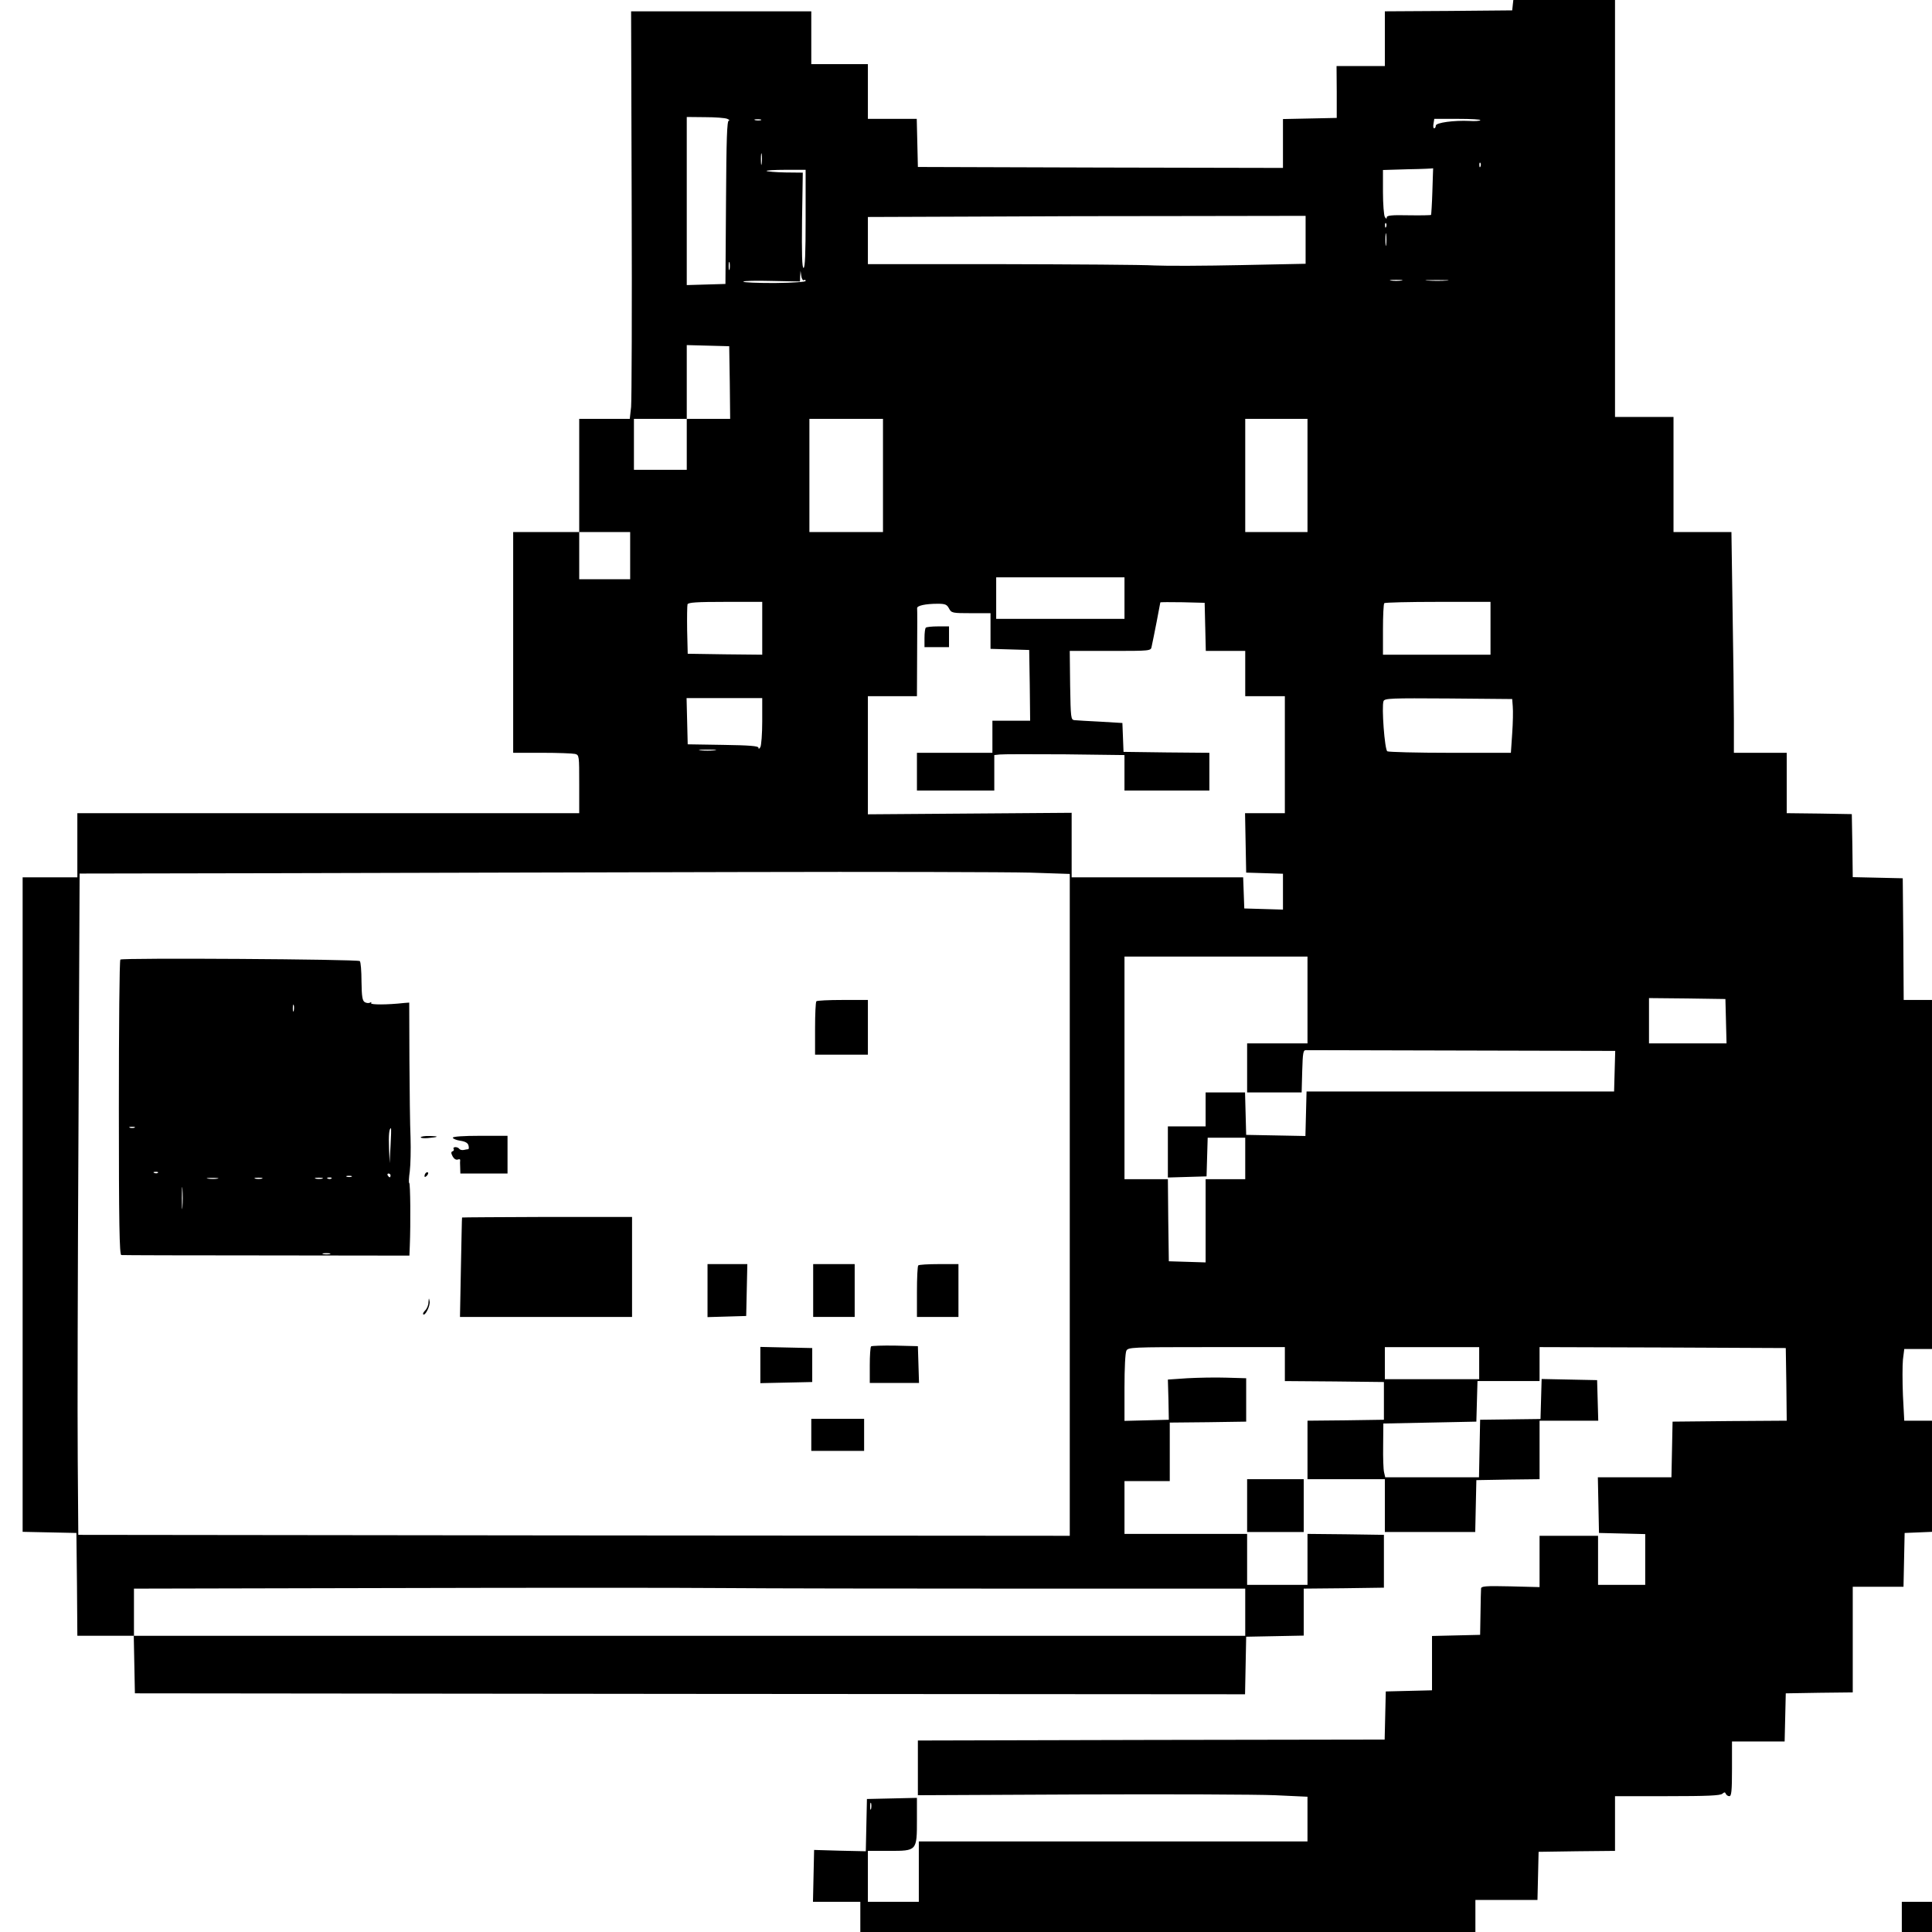 <?xml version="1.0" standalone="no"?>
<!DOCTYPE svg PUBLIC "-//W3C//DTD SVG 20010904//EN"
 "http://www.w3.org/TR/2001/REC-SVG-20010904/DTD/svg10.dtd">
<svg version="1.0" xmlns="http://www.w3.org/2000/svg"
 width="1024pt" height="1024pt" viewBox="0 0 1024 1024"
 preserveAspectRatio="xMidYMid meet">
<g transform="translate(0,1024) scale(0.1,-0.1)"
fill="#000000" stroke="none">
<path d="M8018 10213 l-3 -28 -337 -3 -338 -2 0 -145 0 -145 -128 0 -128 0 1
-137 0 -138 -142 -3 -143 -3 0 -129 0 -130 -967 2 -968 3 -3 128 -3 127 -129
0 -130 0 0 145 0 145 -150 0 -150 0 0 140 0 140 -477 0 -478 0 3 -1017 c2
-560 0 -1046 -3 -1080 l-7 -63 -134 0 -134 0 0 -300 0 -300 -175 0 -175 0 0
-585 0 -585 153 0 c83 0 162 -3 175 -6 22 -6 22 -9 22 -160 l0 -154 -1330 0
-1330 0 0 -170 0 -170 -145 0 -145 0 0 -1735 0 -1734 143 -3 142 -3 3 -272 2
-273 150 0 149 0 3 -152 3 -153 2942 -3 2942 -2 3 152 3 153 153 3 152 3 0
124 0 125 213 2 212 3 0 140 0 140 -202 3 -203 2 0 -135 0 -135 -160 0 -160 0
0 135 0 135 -325 0 -325 0 0 140 0 140 120 0 120 0 0 155 0 155 203 2 202 3 0
115 0 115 -105 3 c-58 2 -151 0 -207 -3 l-103 -7 3 -106 2 -107 -117 -3 -118
-3 0 176 c0 103 4 184 10 196 10 18 26 19 425 19 l415 0 0 -90 0 -90 263 -2
262 -3 0 -100 0 -100 -202 -3 -203 -2 0 -155 0 -155 205 0 205 0 0 -140 0
-140 240 0 239 0 3 138 3 137 168 3 167 2 0 155 0 155 155 0 156 0 -3 108 -3
107 -147 3 -147 3 -3 -106 -3 -106 -160 -2 -160 -2 -3 -152 -3 -153 -248 0
-249 0 -6 26 c-4 15 -6 79 -5 143 l1 116 247 5 246 5 3 108 3 107 164 0 165 0
0 90 0 90 653 -2 652 -3 3 -192 2 -193 -302 -2 -303 -3 -3 -148 -3 -147 -195
0 -195 0 3 -147 3 -148 123 -3 122 -3 0 -134 0 -135 -125 0 -125 0 0 130 0
130 -155 0 -155 0 0 -136 0 -136 -155 4 c-132 3 -155 1 -155 -12 -1 -8 -2 -67
-3 -130 l-2 -115 -127 -3 -128 -3 0 -144 0 -144 -122 -3 -123 -3 -3 -127 -3
-128 -1237 -2 -1237 -3 0 -145 0 -145 860 4 c473 2 938 0 1033 -4 l172 -8 0
-118 0 -119 -1030 0 -1030 0 0 -160 0 -160 -135 0 -135 0 0 135 0 135 114 0
c146 0 146 0 146 165 l0 116 -132 -3 -133 -3 -3 -139 -3 -138 -137 3 -137 4
-3 -137 -3 -138 126 0 125 0 0 -80 0 -80 1630 0 1630 0 0 85 0 85 165 0 164 0
3 128 3 127 203 3 202 2 0 145 0 145 278 0 c209 0 281 3 291 13 11 9 14 9 18
0 3 -7 11 -13 19 -13 11 0 14 27 14 145 l0 145 140 0 139 0 3 128 3 127 178 3
177 2 0 280 0 280 135 0 134 0 3 143 3 142 73 3 72 3 0 294 0 295 -73 0 -74 0
-7 134 c-3 74 -3 159 0 190 l7 56 73 0 74 0 0 925 0 925 -75 0 -75 0 -2 323
-3 322 -132 3 -133 3 -2 167 -3 167 -172 3 -173 2 0 160 0 160 -140 0 -140 0
0 173 c0 94 -3 358 -7 585 l-6 412 -154 0 -153 0 0 305 0 305 -155 0 -155 0 0
1105 0 1105 -269 0 -270 0 -3 -27z m-4163 -603 c11 -5 14 -9 8 -9 -10 -1 -13
-98 -15 -433 l-3 -433 -102 -3 -103 -3 0 446 0 445 98 -1 c53 0 106 -4 117 -9z
m178 -7 c-7 -2 -21 -2 -30 0 -10 3 -4 5 12 5 17 0 24 -2 18 -5z m3813 0 c-3
-4 -29 -6 -57 -4 -82 4 -179 -9 -179 -25 0 -8 -4 -14 -9 -14 -4 0 -6 11 -3 25
l4 25 126 0 c69 0 122 -3 118 -7z m-3809 -230 c-2 -16 -4 -5 -4 22 0 28 2 40
4 28 2 -13 2 -35 0 -50z m3810 -15 c-3 -8 -6 -5 -6 6 -1 11 2 17 5 13 3 -3 4
-12 1 -19z m-255 -130 c-2 -68 -6 -125 -7 -127 -2 -2 -56 -3 -120 -2 -89 2
-115 -1 -115 -11 0 -9 -3 -9 -10 2 -5 8 -10 68 -10 132 l0 117 133 4 c72 1
132 4 133 5 0 1 -2 -53 -4 -120z m-3322 -148 c0 -182 -3 -260 -11 -260 -8 0
-10 74 -8 253 l4 252 -93 1 c-51 1 -96 5 -99 8 -4 3 42 6 100 6 l107 0 0 -260z
m2650 -111 l0 -127 -342 -7 c-189 -4 -395 -5 -458 -2 -63 4 -431 6 -817 7
l-703 0 0 125 0 125 543 2 c298 2 820 3 1160 3 l617 1 0 -127z m427 69 c-3 -8
-6 -5 -6 6 -1 11 2 17 5 13 3 -3 4 -12 1 -19z m0 -95 c-2 -16 -4 -3 -4 27 0
30 2 43 4 28 2 -16 2 -40 0 -55z m-3480 -130 c-3 -10 -5 -2 -5 17 0 19 2 27 5
18 2 -10 2 -26 0 -35z m394 -58 c5 4 9 2 9 -4 0 -5 -65 -10 -165 -11 -91 0
-165 3 -165 7 0 5 68 6 150 4 l150 -3 1 28 2 29 4 -28 c2 -15 9 -25 14 -22z
m3167 -2 c-16 -2 -40 -2 -55 0 -16 2 -3 4 27 4 30 0 43 -2 28 -4z m240 0 c-26
-2 -71 -2 -100 0 -29 2 -8 3 47 3 55 0 79 -1 53 -3z m-3800 -540 l2 -193 -115
0 -115 0 0 -135 0 -135 -140 0 -140 0 0 135 0 135 140 0 140 0 0 195 0 196
113 -3 112 -3 3 -192z m812 -493 l0 -300 -195 0 -195 0 0 300 0 300 195 0 195
0 0 -300z m2250 0 l0 -300 -165 0 -165 0 0 300 0 300 165 0 165 0 0 -300z
m-3590 -425 l0 -125 -135 0 -135 0 0 125 0 125 135 0 135 0 0 -125z m2620
-225 l0 -110 -340 0 -340 0 0 110 0 110 340 0 340 0 0 -110z m-1920 -160 l0
-140 -197 2 -198 3 -3 124 c-1 69 0 131 2 138 4 10 49 13 201 13 l195 0 0
-140z m2348 8 l3 -128 104 0 105 0 0 -120 0 -120 105 0 105 0 0 -310 0 -310
-105 0 -106 0 3 -157 3 -158 98 -3 97 -3 0 -95 0 -95 -102 3 -103 3 -3 83 -3
82 -454 0 -455 0 0 171 0 171 -540 -4 -540 -4 0 313 0 313 130 0 130 0 1 228
c1 125 1 232 0 238 -2 14 45 24 109 24 40 0 49 -4 60 -25 13 -24 17 -25 117
-25 l103 0 0 -95 0 -94 103 -3 102 -3 3 -187 2 -188 -100 0 -100 0 0 -85 0
-85 -200 0 -200 0 0 -100 0 -100 205 0 205 0 0 94 0 94 28 3 c15 2 170 2 345
1 l317 -4 0 -94 0 -94 225 0 225 0 0 100 0 100 -227 2 -228 3 -3 77 -3 76
-117 7 c-64 3 -126 7 -137 8 -19 2 -20 10 -23 185 l-2 182 215 0 c214 0 215 0
219 23 9 40 46 230 46 234 0 2 53 2 118 1 l117 -3 3 -127z m1512 -8 l0 -140
-285 0 -285 0 0 133 c0 74 3 137 7 140 3 4 132 7 285 7 l278 0 0 -140z m-3860
-492 c0 -68 -5 -130 -10 -138 -6 -10 -10 -11 -10 -3 0 9 -48 13 -187 15 l-188
3 -3 123 -3 122 201 0 200 0 0 -122z m3978 77 c2 -22 1 -86 -3 -142 l-7 -103
-321 0 c-177 0 -328 4 -334 8 -14 9 -31 237 -20 266 6 15 41 16 344 14 l338
-3 3 -40z m-4230 -232 c-21 -2 -55 -2 -75 0 -21 2 -4 4 37 4 41 0 58 -2 38 -4z
m1670 -648 l212 -7 0 -1754 0 -1754 -2627 2 -2628 3 -3 400 c-2 220 0 1009 4
1752 l6 1353 1082 2 c594 2 1680 4 2411 6 732 2 1426 0 1543 -3z m1472 -675
l0 -230 -160 0 -160 0 0 -130 0 -130 145 0 144 0 3 113 c3 99 5 112 21 111 9
0 382 -1 827 -2 l811 -2 -3 -107 -3 -108 -815 0 -815 0 -3 -118 -3 -118 -157
3 -157 3 -3 113 -3 112 -104 0 -105 0 0 -90 0 -90 -100 0 -100 0 0 -135 0
-136 103 3 102 3 3 103 3 102 99 0 100 0 0 -110 0 -110 -105 0 -105 0 0 -220
0 -221 -97 3 -98 3 -3 218 -2 217 -115 0 -115 0 0 590 0 590 485 0 485 0 0
-230z m2218 -112 l3 -118 -206 0 -205 0 0 120 0 120 203 -2 202 -3 3 -117z
m-1308 -1813 l0 -85 -250 0 -250 0 0 85 0 85 250 0 250 0 0 -85z m-2423 -1195
l1183 0 0 -125 0 -125 -2945 0 -2945 0 0 125 0 125 1358 3 c746 2 1539 2 1761
0 222 -2 937 -3 1588 -3z m-800 -1167 c-3 -10 -5 -4 -5 12 0 17 2 24 5 18 2
-7 2 -21 0 -30z"/>
<path d="M4907 6913 c-4 -3 -7 -28 -7 -55 l0 -48 65 0 65 0 0 55 0 55 -58 0
c-32 0 -62 -3 -65 -7z"/>
<path d="M638 5154 c-5 -4 -8 -358 -8 -786 0 -615 3 -778 13 -780 6 -1 353 -2
770 -2 l757 -1 2 50 c5 122 3 335 -3 335 -3 0 -2 28 3 62 4 34 6 114 4 178 -3
63 -5 250 -6 416 l-1 300 -27 -2 c-88 -10 -181 -10 -175 -1 3 6 1 7 -5 3 -7
-4 -19 -3 -28 2 -13 7 -17 28 -18 110 0 55 -4 104 -9 108 -10 10 -1260 18
-1269 8z m919 -271 c-3 -10 -5 -4 -5 12 0 17 2 24 5 18 2 -7 2 -21 0 -30z
m-844 -620 c-7 -2 -19 -2 -25 0 -7 3 -2 5 12 5 14 0 19 -2 13 -5z m1357 -95
l-5 -93 -3 79 c-3 70 1 106 10 106 2 0 1 -42 -2 -92z m-1233 -144 c-3 -3 -12
-4 -19 -1 -8 3 -5 6 6 6 11 1 17 -2 13 -5z m1233 -14 c0 -5 -2 -10 -4 -10 -3
0 -8 5 -11 10 -3 6 -1 10 4 10 6 0 11 -4 11 -10z m-207 -7 c-7 -2 -19 -2 -25
0 -7 3 -2 5 12 5 14 0 19 -2 13 -5z m-710 -10 c-13 -2 -35 -2 -50 0 -16 2 -5
4 22 4 28 0 40 -2 28 -4z m235 0 c-10 -2 -26 -2 -35 0 -10 3 -2 5 17 5 19 0
27 -2 18 -5z m320 0 c-10 -2 -26 -2 -35 0 -10 3 -2 5 17 5 19 0 27 -2 18 -5z
m49 1 c-3 -3 -12 -4 -19 -1 -8 3 -5 6 6 6 11 1 17 -2 13 -5z m-790 -151 c-2
-27 -3 -5 -3 47 0 52 1 74 3 48 2 -27 2 -69 0 -95z m781 -250 c-10 -2 -26 -2
-35 0 -10 3 -2 5 17 5 19 0 27 -2 18 -5z"/>
<path d="M4327 4933 c-4 -3 -7 -69 -7 -145 l0 -138 140 0 140 0 0 145 0 145
-133 0 c-74 0 -137 -3 -140 -7z"/>
<path d="M2230 4212 c0 -4 17 -6 38 -4 58 5 62 10 10 11 -27 1 -48 -3 -48 -7z"/>
<path d="M2400 4210 c0 -5 18 -13 39 -16 27 -4 41 -12 44 -25 3 -11 2 -19 -1
-20 -4 0 -15 -2 -24 -4 -10 -2 -20 1 -24 6 -3 5 -12 9 -20 9 -8 0 -13 -4 -10
-9 4 -5 1 -11 -5 -13 -9 -3 -9 -10 0 -27 7 -13 18 -20 27 -17 7 3 13 2 13 -2
-1 -4 -1 -22 0 -39 l1 -33 125 0 125 0 0 100 0 100 -145 0 c-89 0 -145 -4
-145 -10z"/>
<path d="M2257 4023 c-4 -3 -7 -11 -7 -17 0 -6 5 -5 12 2 6 6 9 14 7 17 -3 3
-9 2 -12 -2z"/>
<path d="M2449 3787 c-1 -1 -3 -120 -6 -264 l-5 -263 456 0 456 0 0 265 0 265
-450 0 c-247 -1 -450 -2 -451 -3z"/>
<path d="M3750 3400 l0 -141 103 3 102 3 3 138 3 137 -106 0 -105 0 0 -140z"/>
<path d="M4310 3400 l0 -140 110 0 110 0 0 140 0 140 -110 0 -110 0 0 -140z"/>
<path d="M4867 3533 c-4 -3 -7 -66 -7 -140 l0 -133 110 0 110 0 0 140 0 140
-103 0 c-57 0 -107 -3 -110 -7z"/>
<path d="M2271 3338 c0 -15 -8 -34 -17 -43 -9 -9 -14 -18 -11 -21 10 -11 38
45 34 68 -4 21 -4 21 -6 -4z"/>
<path d="M4617 3104 c-4 -4 -7 -49 -7 -101 l0 -93 130 0 131 0 -3 98 -3 97
-121 3 c-66 1 -123 -1 -127 -4z"/>
<path d="M4030 3005 l0 -96 138 3 137 3 0 90 0 90 -137 3 -138 3 0 -96z"/>
<path d="M4300 2635 l0 -85 140 0 140 0 0 85 0 85 -140 0 -140 0 0 -85z"/>
<path d="M6610 2260 l0 -140 150 0 150 0 0 140 0 140 -150 0 -150 0 0 -140z"/>
<path d="M10080 80 l0 -80 80 0 80 0 0 80 0 80 -80 0 -80 0 0 -80z"/>
</g>
</svg>
